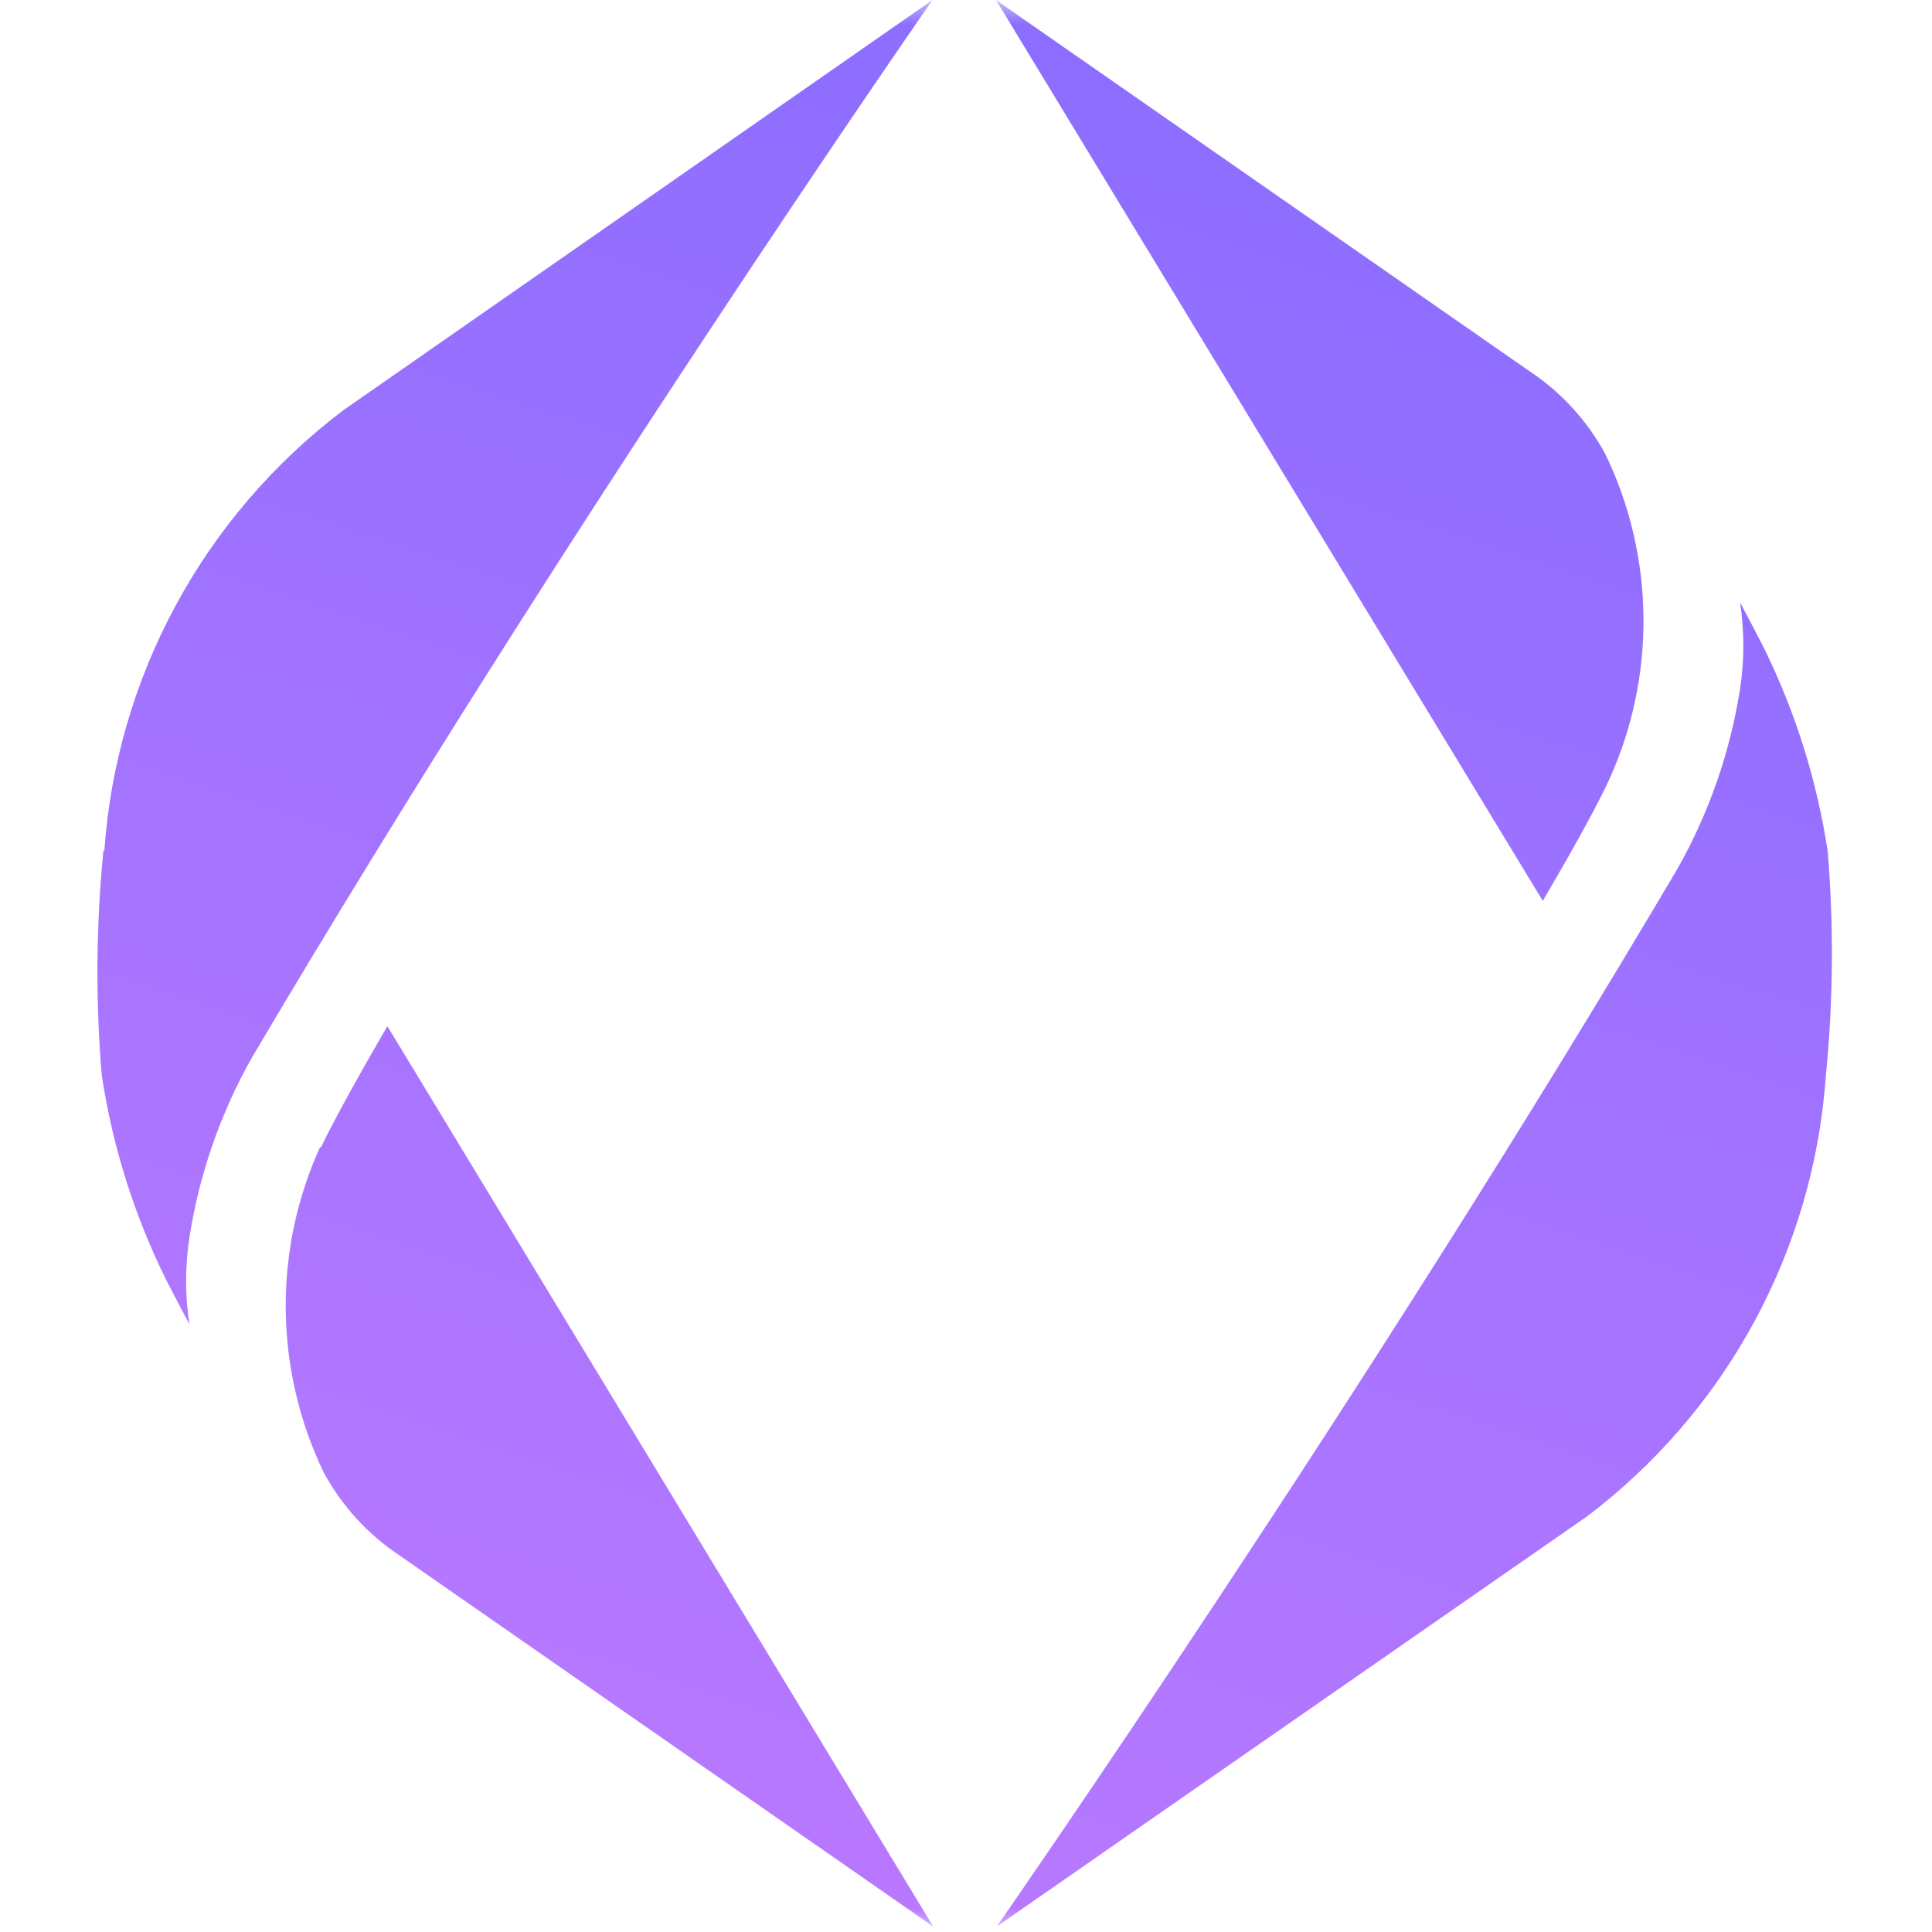 <svg width="40" height="40" viewBox="0 0 40 40" fill="none" xmlns="http://www.w3.org/2000/svg">
<g clip-path="url(#clip0_966_6709)">
<mask id="mask0_966_6709" style="mask-type:luminance" maskUnits="userSpaceOnUse" x="-51" y="0" width="91" height="40">
<path d="M-50.732 0H40V40H-50.732V0Z" fill="white"/>
</mask>
<g mask="url(#mask0_966_6709)">
<path d="M33.242 9.411C32.868 8.717 32.328 8.124 31.669 7.687L20.621 0L31.941 18.65C31.941 18.65 32.931 16.985 33.316 16.142C33.797 15.083 34.039 13.931 34.026 12.768C34.014 11.606 33.746 10.46 33.242 9.411ZM37.802 22.277C37.677 24.06 37.171 25.797 36.318 27.369C35.465 28.943 34.285 30.316 32.856 31.397L20.636 39.887C20.636 39.887 28.282 28.909 34.731 17.985C35.383 16.831 35.822 15.569 36.026 14.26C36.117 13.667 36.117 13.064 36.026 12.471C36.194 12.782 36.521 13.417 36.521 13.417C37.175 14.746 37.62 16.167 37.841 17.63C37.968 19.177 37.955 20.732 37.802 22.277ZM6.646 23.755C7.042 22.912 8.021 21.247 8.021 21.247L19.321 39.887L8.273 32.205C7.615 31.768 7.074 31.176 6.7 30.481C6.196 29.432 5.929 28.286 5.916 27.124C5.903 25.961 6.145 24.809 6.626 23.75L6.646 23.755ZM2.16 17.615C2.285 15.832 2.791 14.095 3.644 12.523C4.497 10.95 5.677 9.576 7.106 8.495L19.306 0C19.306 0 11.665 10.978 5.212 21.902C4.561 23.057 4.123 24.319 3.921 25.627C3.831 26.22 3.831 26.823 3.921 27.416C3.753 27.105 3.426 26.47 3.426 26.47C2.772 25.141 2.327 23.72 2.106 22.257C1.977 20.71 1.989 19.155 2.141 17.61L2.16 17.615Z" fill="url(#paint0_linear_966_6709)"/>
</g>
</g>
<defs>
<linearGradient id="paint0_linear_966_6709" x1="-46.103" y1="52.89" x2="-20.549" y2="-25.04" gradientUnits="userSpaceOnUse">
<stop stop-color="#DE82FF"/>
<stop offset="1" stop-color="#7F6AFF"/>
</linearGradient>
<clipPath id="clip0_966_6709">
<rect width="40" height="40" fill="white" transform="matrix(-1 0 0 1 40 0)"/>
</clipPath>
</defs>
</svg>
